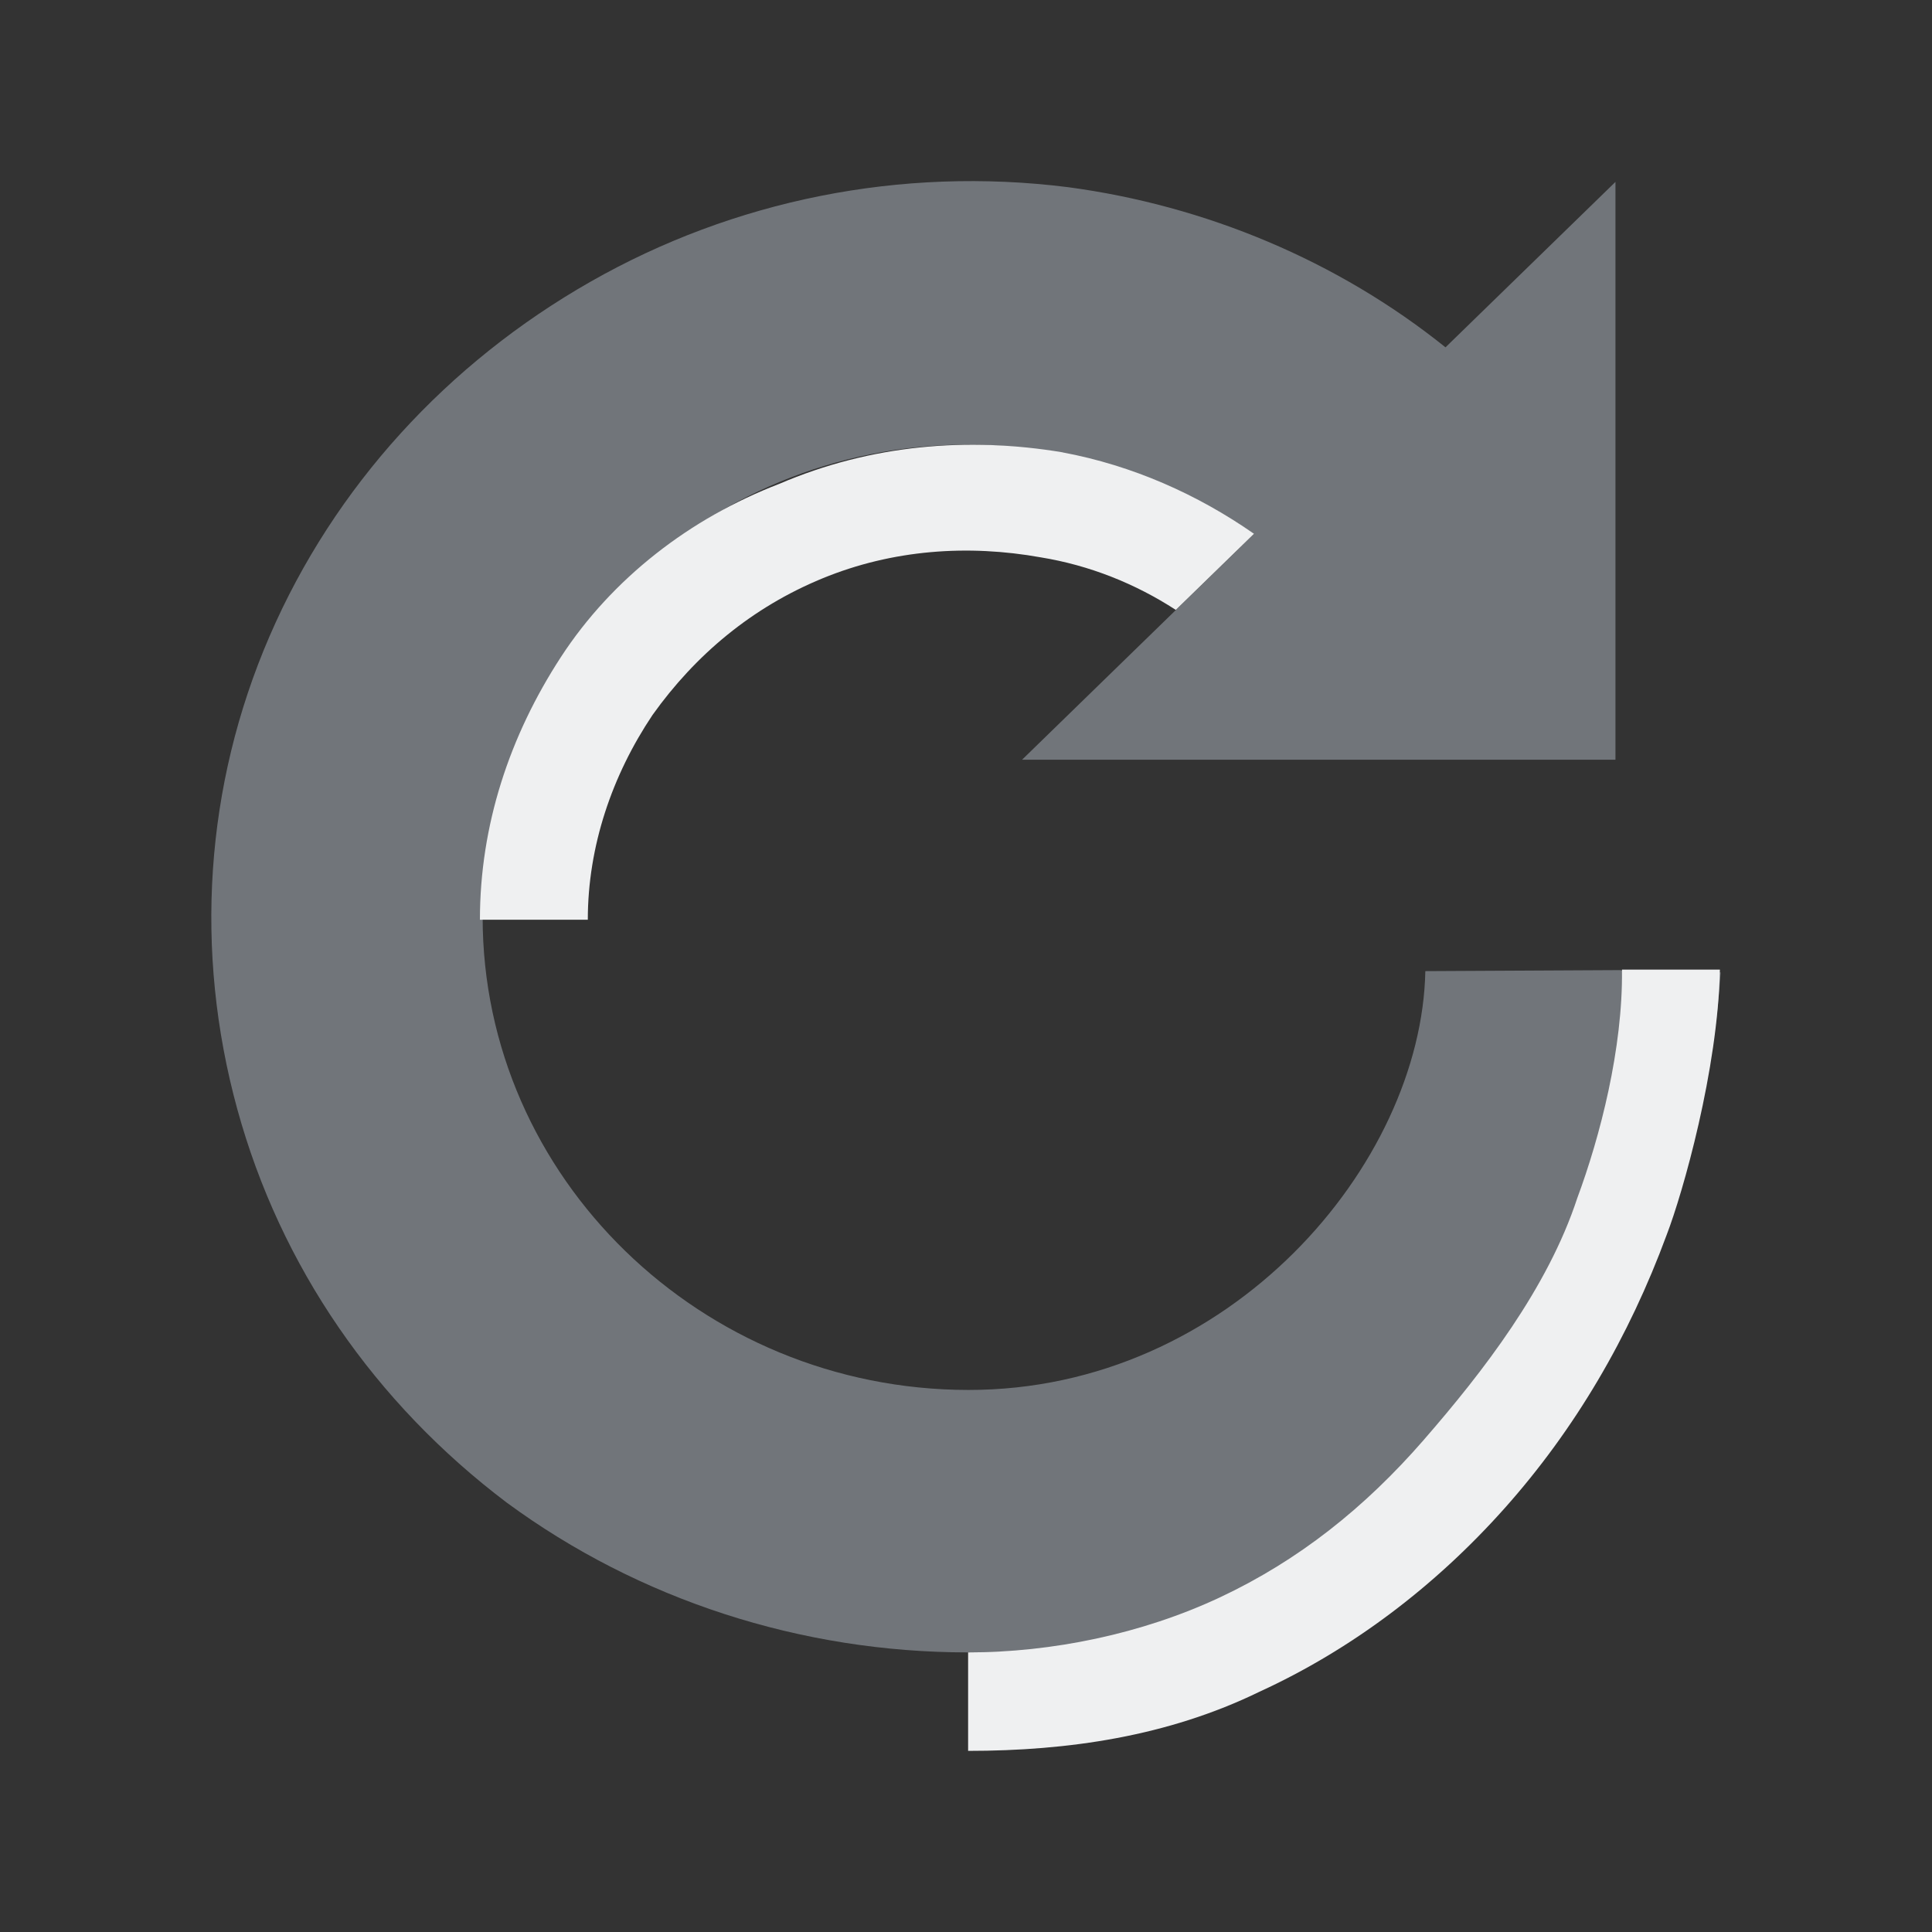 <?xml version="1.0" encoding="UTF-8" standalone="no"?>
<svg
   viewBox="0 0 32 32"
   version="1.1"
   id="svg1"
   sodipodi:docname="system-reboot.svg"
   inkscape:version="1.3.2 (091e20ef0f, 2023-11-25)"
   width="32"
   height="32"
   xmlns:inkscape="http://www.inkscape.org/namespaces/inkscape"
   xmlns:sodipodi="http://sodipodi.sourceforge.net/DTD/sodipodi-0.dtd"
   xmlns:xlink="http://www.w3.org/1999/xlink"
   xmlns="http://www.w3.org/2000/svg"
   xmlns:svg="http://www.w3.org/2000/svg">
  <rect x="0" y="0" width="32" height="32" fill="#333333" stroke="none"/>
  <sodipodi:namedview
     id="namedview1"
     pagecolor="#ffffff"
     bordercolor="#000000"
     borderopacity="0.25"
     inkscape:showpageshadow="2"
     inkscape:pageopacity="0.0"
     inkscape:pagecheckerboard="0"
     inkscape:deskcolor="#d1d1d1"
     inkscape:zoom="6.1630785"
     inkscape:cx="1.2980526"
     inkscape:cy="28.557157"
     inkscape:window-width="1920"
     inkscape:window-height="996"
     inkscape:window-x="0"
     inkscape:window-y="0"
     inkscape:window-maximized="1"
     inkscape:current-layer="svg1" />
  <defs
     id="defs1">
    <style
       type="text/css"
       id="style1">.ColorScheme-Text {
        color:#d8dee9;
      }
      .ColorScheme-Highlight {
        color:#88c0d0;
      }</style>
    <linearGradient
       id="a-5"
       x1="16"
       x2="16"
       y1="1"
       y2="31"
       gradientUnits="userSpaceOnUse">
      <stop
         stop-color="#f4282c"
         offset="0"
         id="stop1009" />
      <stop
         stop-color="#fac136"
         offset="1"
         id="stop1011" />
    </linearGradient>
    <linearGradient
       inkscape:collect="always"
       xlink:href="#linearGradient52"
       id="linearGradient5"
       gradientUnits="userSpaceOnUse"
       gradientTransform="matrix(0.688,0,0,0.688,108.67,103.77)"
       x1="-199"
       y1="91"
       x2="-167"
       y2="91" />
    <linearGradient
       inkscape:collect="always"
       id="linearGradient52">
      <stop
         style="stop-color:#4e51ac;stop-opacity:1"
         offset="0"
         id="stop39" />
      <stop
         style="stop-color:#008080;stop-opacity:1"
         offset="1"
         id="stop40" />
    </linearGradient>
  </defs>
  <g
     id="system-reboot"
     transform="translate(94)">
    <path
       style="color:#000000;overflow:visible;opacity:0;fill:none;fill-opacity:1;stroke-width:1.067"
       id="path940"
       overflow="visible"
       d="m -78,2.0864343e-7 c -8.829,0 -16,7.171 -16,16 0,8.829 7.171,16 16,16 8.828,0 16,-7.171 16,-16 0,-8.828 -7.171,-16 -16,-16 z"
       inkscape:connector-curvature="0" />
    <path
       id="Refresh"
       class="st0"
       d="m -70.37,24.847 c 2.144,-1.609 3.708,-3.871 4.423,-6.393 l 0.089,0.044 c 0.179,-0.739 0.313,-1.653 0.357,-2.392 l -1.641,-0.032 -0.018,-0.006 -3.232,0.017 c -0.062,3.193 -3.23,6.943 -7.573,6.937 -4.423,-0.005 -8.041,-3.523 -8.041,-7.829 0,-4.306 3.619,-7.829 8.041,-7.829 1.742,0 3.395,0.565 4.736,1.479 l -3.842,3.74 h 9.828 V 3.013 l -2.815,2.74 c -1.787,-1.435 -3.976,-2.349 -6.254,-2.653 -2.77,-0.348 -5.54,0.217 -7.907,1.566 -2.368,1.348 -4.244,3.392 -5.316,5.871 -1.072,2.479 -1.251,5.219 -0.536,7.829 0.715,2.61 2.278,4.871 4.467,6.524 2.189,1.609 4.87,2.479 7.639,2.479 2.77,0 5.45,-0.87 7.595,-2.523 z"
       style="fill:#cdd8e5;fill-opacity:0.404;stroke-width:0.441"
       sodipodi:nodetypes="cccccccsssccccccssscsc" />
    <path
       id="Refresh-s"
       class="st1"
       d="m -76.401,7.493 c 1.162,0.217 2.234,0.696 3.172,1.348 l -1.296,1.261 c -0.67,-0.435 -1.43,-0.739 -2.234,-0.87 -1.206,-0.217 -2.457,-0.13 -3.619,0.348 -1.162,0.478 -2.1,1.261 -2.814,2.262 -0.67,1 -1.072,2.175 -1.072,3.392 h -1.787 c 0,-1.566 0.491,-3.044 1.34,-4.349 0.849,-1.305 2.144,-2.305 3.619,-2.871 1.519,-0.652 3.127,-0.783 4.691,-0.522 z m 5.986,16.353 c -0.983,1.131 -2.08,2.001 -3.376,2.61 -1.296,0.609 -2.789,0.913 -4.174,0.913 V 29 c 1.653,0 3.306,-0.239 4.825,-0.979 1.519,-0.696 2.904,-1.74 4.065,-3.044 1.162,-1.305 2.055,-2.827 2.68,-4.523 0.268,-0.696 0.85,-2.738 0.882,-4.394 l -1.622,-2.53e-4 c 0.016,1.305 -0.363,2.769 -0.741,3.786 -0.489,1.489 -1.557,2.871 -2.54,4.001 z"
       style="fill:#eff0f1;fill-opacity:1;stroke-width:0.441"
       sodipodi:nodetypes="ccccscccsccsscccsccccss" />
  </g>
</svg>
